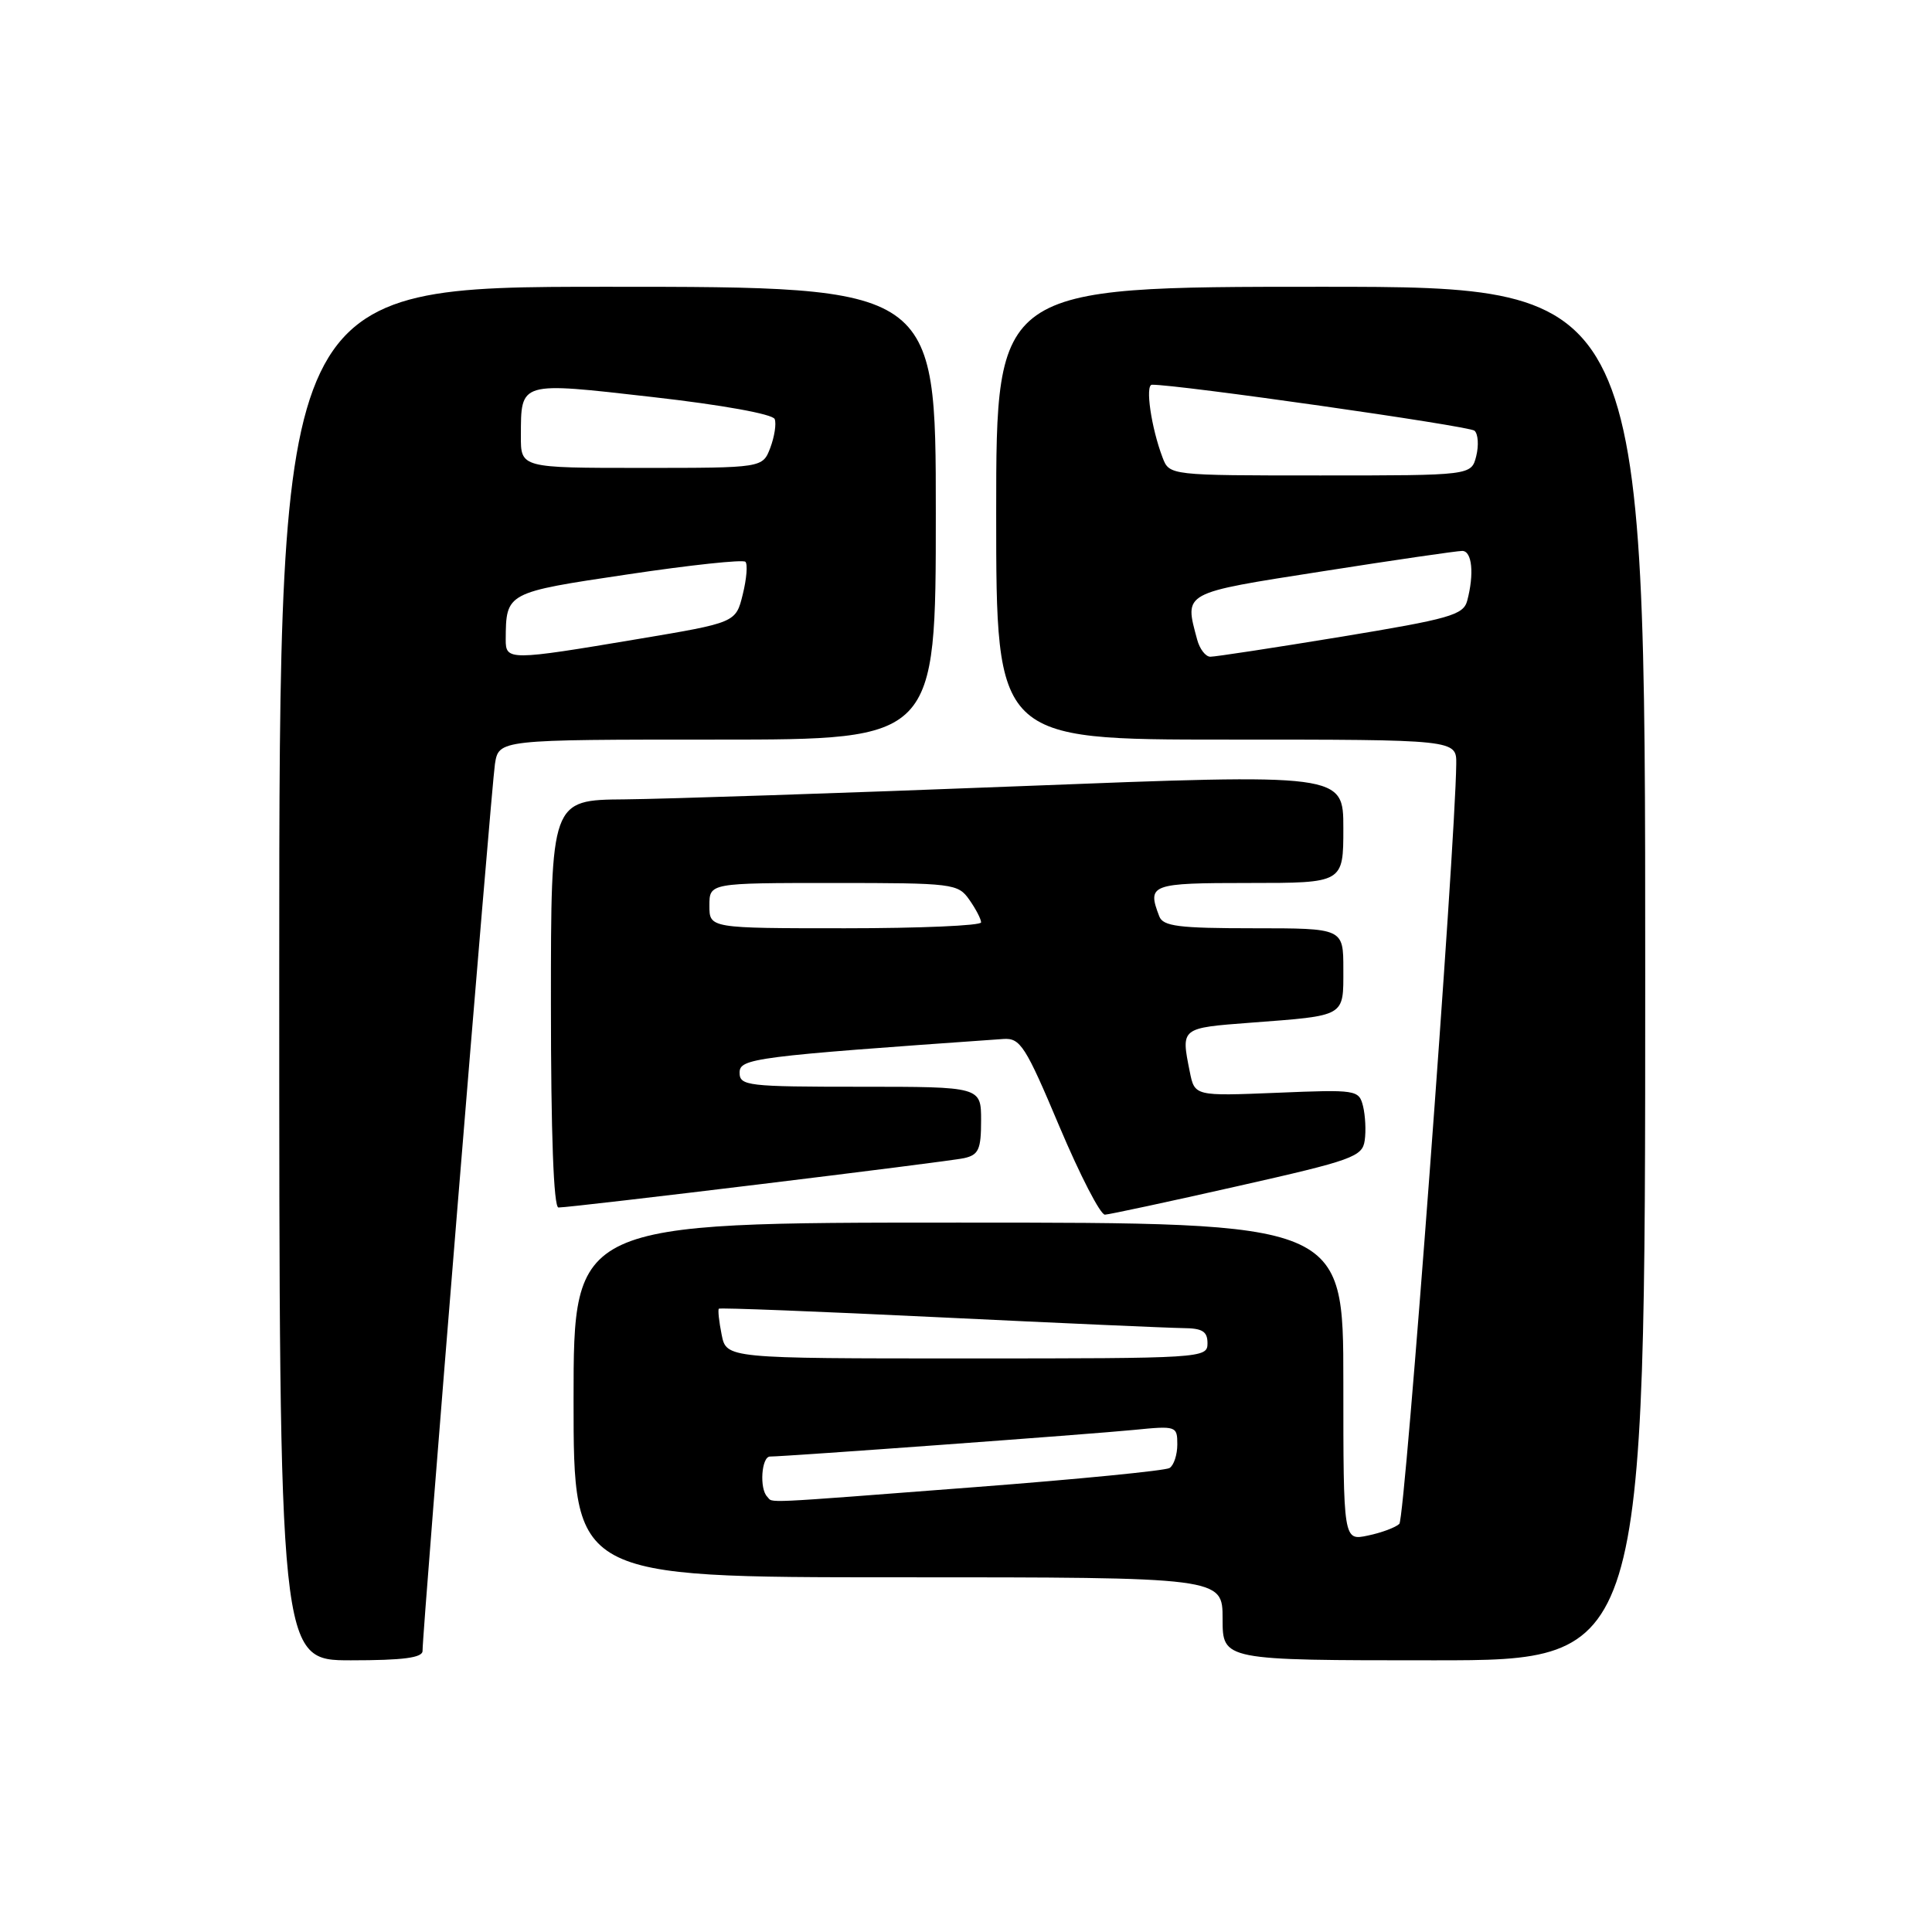 <?xml version="1.0" encoding="UTF-8" standalone="no"?>
<!DOCTYPE svg PUBLIC "-//W3C//DTD SVG 1.1//EN" "http://www.w3.org/Graphics/SVG/1.1/DTD/svg11.dtd" >
<svg xmlns="http://www.w3.org/2000/svg" xmlns:xlink="http://www.w3.org/1999/xlink" version="1.1" viewBox="0 0 256 256">
 <g >
 <path fill="currentColor"
d=" M 55.99 218.75 C 55.97 216.16 65.10 104.36 65.58 101.25 C 66.09 98.00 66.09 98.00 95.05 98.00 C 124.00 98.00 124.00 98.00 124.00 68.00 C 124.00 38.00 124.00 38.00 80.50 38.00 C 37.00 38.00 37.00 38.00 37.00 129.00 C 37.00 220.00 37.00 220.00 46.50 220.00 C 53.44 220.00 56.00 219.66 55.99 218.75 Z  M 218.00 129.00 C 218.00 38.00 218.00 38.00 175.00 38.00 C 132.00 38.00 132.00 38.00 132.00 68.00 C 132.00 98.00 132.00 98.00 162.50 98.00 C 193.00 98.00 193.00 98.00 192.96 101.25 C 192.83 112.35 186.18 201.21 185.42 201.92 C 184.92 202.40 183.04 203.10 181.25 203.47 C 178.00 204.16 178.00 204.16 178.00 183.08 C 178.00 162.00 178.00 162.00 127.00 162.00 C 76.00 162.00 76.00 162.00 76.00 185.50 C 76.00 209.00 76.00 209.00 119.00 209.00 C 162.00 209.00 162.00 209.00 162.00 214.50 C 162.00 220.00 162.00 220.00 190.00 220.00 C 218.00 220.00 218.00 220.00 218.00 129.00 Z  M 164.00 157.17 C 179.22 153.74 180.53 153.27 180.83 151.12 C 181.02 149.84 180.91 147.80 180.61 146.57 C 180.06 144.41 179.76 144.36 169.17 144.80 C 158.30 145.24 158.30 145.24 157.65 142.00 C 156.48 136.16 156.41 136.22 165.75 135.51 C 178.40 134.55 178.00 134.78 178.00 128.43 C 178.00 123.00 178.00 123.00 166.11 123.00 C 156.18 123.00 154.11 122.74 153.61 121.42 C 151.98 117.17 152.44 117.00 165.50 117.00 C 178.00 117.00 178.00 117.00 178.00 109.75 C 178.00 102.50 178.00 102.50 135.25 104.17 C 111.74 105.09 88.11 105.87 82.75 105.92 C 73.00 106.00 73.00 106.00 73.00 133.00 C 73.00 150.26 73.36 160.00 74.00 160.00 C 75.84 160.00 125.48 153.96 127.75 153.46 C 129.67 153.03 130.00 152.31 130.00 148.48 C 130.00 144.00 130.00 144.00 114.00 144.00 C 99.04 144.00 98.00 143.88 98.00 142.13 C 98.00 140.24 99.91 139.99 132.96 137.67 C 135.19 137.52 135.88 138.58 140.37 149.25 C 143.10 155.71 145.81 160.98 146.41 160.95 C 147.01 160.92 154.93 159.22 164.00 157.17 Z  M 67.01 84.75 C 67.05 78.50 67.03 78.51 83.17 76.11 C 91.44 74.87 98.46 74.12 98.77 74.44 C 99.09 74.76 98.93 76.70 98.42 78.76 C 97.50 82.50 97.50 82.50 84.50 84.68 C 67.49 87.54 67.00 87.54 67.01 84.75 Z  M 69.02 57.75 C 69.04 50.50 68.74 50.59 86.47 52.61 C 95.67 53.65 102.40 54.87 102.65 55.53 C 102.89 56.15 102.62 57.86 102.07 59.33 C 101.05 62.00 101.05 62.00 85.02 62.00 C 69.00 62.00 69.00 62.00 69.02 57.75 Z  M 101.67 198.33 C 100.60 197.27 100.90 193.00 102.03 193.00 C 104.05 193.00 144.61 190.03 150.25 189.47 C 155.86 188.91 156.00 188.96 156.00 191.39 C 156.00 192.76 155.54 194.17 154.97 194.52 C 154.40 194.87 142.81 196.01 129.22 197.05 C 100.14 199.28 102.50 199.17 101.67 198.33 Z  M 95.62 176.84 C 95.27 175.10 95.11 173.56 95.25 173.41 C 95.40 173.26 108.57 173.78 124.51 174.55 C 140.46 175.32 154.96 175.96 156.75 175.98 C 159.33 176.00 160.00 176.41 160.00 178.00 C 160.00 179.96 159.33 180.00 128.12 180.00 C 96.25 180.00 96.25 180.00 95.62 176.84 Z  M 158.63 84.75 C 156.93 78.41 156.52 78.63 175.25 75.70 C 184.74 74.21 193.06 73.00 193.75 73.00 C 195.06 73.00 195.36 76.04 194.41 79.61 C 193.90 81.49 192.12 82.00 177.67 84.38 C 168.78 85.84 160.99 87.03 160.37 87.02 C 159.74 87.01 158.96 85.99 158.63 84.75 Z  M 154.04 60.61 C 152.54 56.66 151.72 51.00 152.64 50.98 C 155.87 50.91 194.68 56.44 195.38 57.07 C 195.86 57.50 195.96 59.01 195.61 60.43 C 194.96 63.00 194.96 63.00 174.96 63.00 C 154.95 63.00 154.95 63.00 154.04 60.61 Z  M 94.00 120.00 C 94.00 117.00 94.00 117.00 110.44 117.00 C 126.30 117.00 126.94 117.08 128.44 119.22 C 129.30 120.44 130.00 121.79 130.00 122.22 C 130.00 122.65 121.90 123.00 112.00 123.00 C 94.00 123.00 94.00 123.00 94.00 120.00 Z "/>
</g>
</svg>